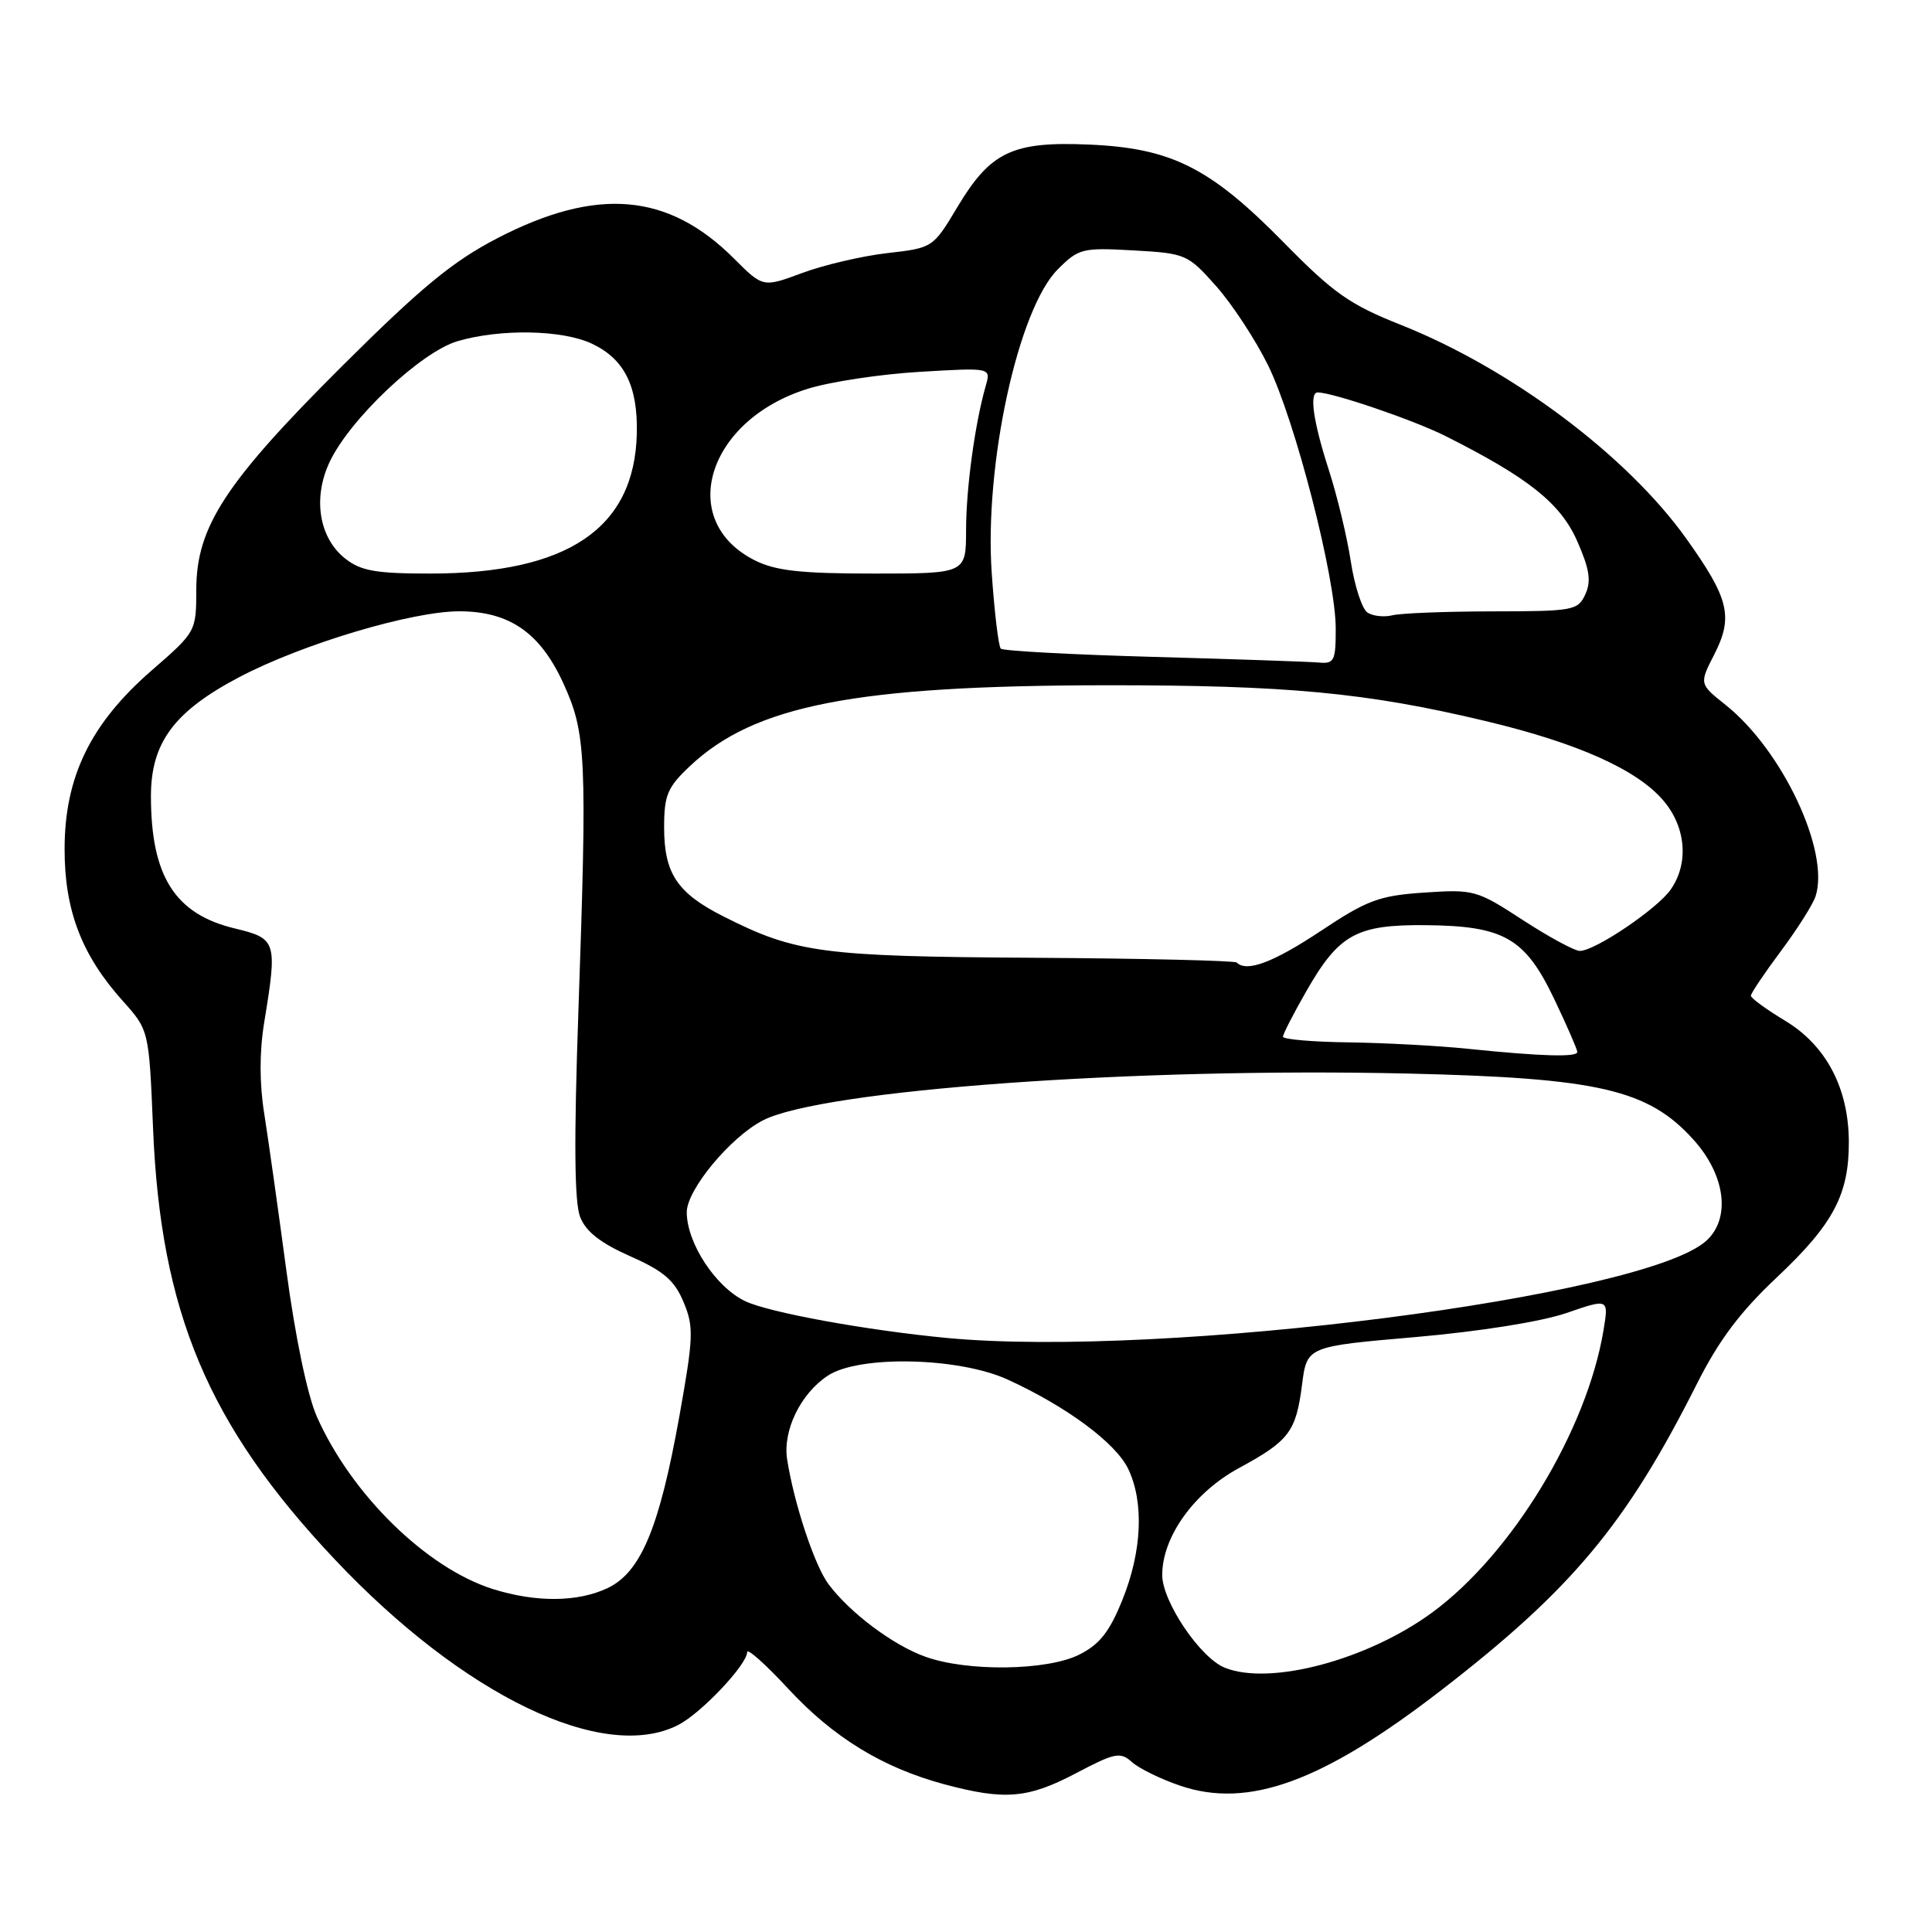 <?xml version="1.0" encoding="UTF-8" standalone="no"?>
<!DOCTYPE svg PUBLIC "-//W3C//DTD SVG 1.1//EN" "http://www.w3.org/Graphics/SVG/1.1/DTD/svg11.dtd" >
<svg xmlns="http://www.w3.org/2000/svg" xmlns:xlink="http://www.w3.org/1999/xlink" version="1.1" viewBox="0 0 256 256">
 <g >
 <path fill="currentColor"
d=" M 142.54 234.98 C 147.74 232.24 148.45 232.10 149.98 233.48 C 150.91 234.32 153.78 235.73 156.37 236.61 C 165.43 239.70 175.28 236.09 191.00 223.94 C 208.27 210.60 215.48 201.96 224.78 183.50 C 227.75 177.59 230.55 173.86 235.47 169.23 C 242.93 162.20 245.01 158.26 244.98 151.28 C 244.95 144.18 241.98 138.54 236.55 135.26 C 234.05 133.75 232.00 132.26 232.00 131.94 C 232.00 131.62 233.79 128.96 235.98 126.02 C 238.17 123.09 240.24 119.81 240.58 118.74 C 242.47 112.79 236.18 99.42 228.68 93.43 C 225.15 90.62 225.15 90.62 227.16 86.70 C 229.69 81.72 229.11 79.31 223.45 71.38 C 215.59 60.36 200.20 48.84 185.58 43.03 C 178.85 40.36 176.69 38.84 170.13 32.16 C 160.38 22.23 155.25 19.64 144.39 19.16 C 134.17 18.71 131.26 20.09 126.87 27.42 C 123.63 32.83 123.61 32.85 117.56 33.54 C 114.23 33.92 109.16 35.11 106.30 36.17 C 101.10 38.10 101.10 38.10 97.27 34.27 C 88.54 25.54 79.10 24.73 65.89 31.57 C 60.02 34.61 55.81 38.08 45.39 48.45 C 29.88 63.90 26.02 69.79 26.01 78.10 C 26.00 83.69 25.99 83.71 20.07 88.86 C 12.00 95.88 8.56 102.94 8.56 112.50 C 8.55 120.64 10.83 126.57 16.26 132.62 C 19.74 136.50 19.74 136.50 20.28 149.50 C 21.28 173.89 27.58 188.84 44.33 206.60 C 61.40 224.70 80.01 233.66 89.90 228.55 C 92.94 226.98 99.00 220.56 99.00 218.91 C 99.00 218.35 101.44 220.52 104.42 223.74 C 110.42 230.23 116.95 234.22 125.10 236.42 C 133.11 238.57 136.19 238.32 142.54 234.98 Z  M 162.29 220.98 C 159.03 219.67 154.00 212.21 154.00 208.69 C 154.00 203.63 158.24 197.73 164.18 194.52 C 170.83 190.91 171.73 189.72 172.53 183.45 C 173.18 178.41 173.18 178.41 187.54 177.17 C 196.04 176.43 204.20 175.13 207.54 173.99 C 213.17 172.05 213.17 172.05 212.47 176.28 C 210.26 189.55 200.34 205.91 189.78 213.66 C 181.21 219.95 168.28 223.40 162.29 220.98 Z  M 122.63 219.53 C 118.35 218.01 112.63 213.72 109.78 209.91 C 107.93 207.43 105.22 199.25 104.30 193.38 C 103.70 189.55 106.09 184.64 109.71 182.27 C 113.86 179.55 127.02 179.84 133.50 182.79 C 141.32 186.36 147.86 191.21 149.50 194.65 C 151.61 199.08 151.32 205.57 148.72 212.00 C 147.01 216.24 145.70 217.90 143.00 219.25 C 138.74 221.38 128.22 221.53 122.63 219.53 Z  M 65.35 210.57 C 56.54 207.81 46.56 198.04 41.98 187.70 C 40.73 184.87 39.12 177.13 37.94 168.32 C 36.86 160.25 35.54 150.90 35.01 147.54 C 34.37 143.58 34.37 139.36 35.01 135.47 C 36.77 124.71 36.66 124.36 31.10 123.02 C 23.18 121.12 20.00 116.10 20.00 105.49 C 20.00 98.40 23.08 94.26 31.71 89.72 C 40.06 85.33 54.56 81.00 60.86 81.00 C 67.50 81.01 71.58 83.83 74.65 90.55 C 77.67 97.15 77.81 100.22 76.64 134.00 C 76.04 151.16 76.11 159.32 76.87 161.25 C 77.63 163.20 79.58 164.72 83.51 166.46 C 87.94 168.42 89.37 169.65 90.57 172.52 C 91.95 175.81 91.90 177.15 90.01 187.71 C 87.36 202.47 84.91 208.34 80.51 210.43 C 76.57 212.30 71.05 212.35 65.35 210.57 Z  M 125.50 177.29 C 114.86 176.28 101.90 173.92 98.74 172.41 C 94.83 170.55 91.00 164.71 91.00 160.62 C 91.00 157.65 96.78 150.68 101.08 148.46 C 108.87 144.43 150.37 141.42 186.50 142.25 C 211.81 142.84 218.38 144.35 224.39 151.01 C 228.64 155.72 229.37 161.45 226.08 164.42 C 217.89 171.84 154.15 179.99 125.50 177.29 Z  M 194.50 138.97 C 190.65 138.57 183.56 138.19 178.75 138.12 C 173.94 138.06 170.00 137.72 170.00 137.37 C 170.00 137.03 171.39 134.31 173.10 131.33 C 177.42 123.78 179.74 122.50 188.94 122.59 C 199.31 122.69 202.08 124.29 205.95 132.39 C 207.63 135.91 209.00 139.06 209.00 139.39 C 209.00 140.11 204.23 139.97 194.50 138.97 Z  M 163.87 127.54 C 163.62 127.29 151.51 127.00 136.96 126.91 C 108.84 126.74 105.44 126.28 95.82 121.41 C 89.73 118.33 88.00 115.72 88.00 109.65 C 88.00 105.36 88.43 104.33 91.41 101.52 C 99.98 93.44 113.34 90.84 146.50 90.80 C 170.48 90.78 181.04 91.77 196.79 95.53 C 209.07 98.45 216.98 102.00 220.45 106.13 C 223.42 109.65 223.79 114.43 221.37 117.88 C 219.57 120.45 211.34 126.00 209.34 126.00 C 208.64 126.00 205.24 124.16 201.78 121.91 C 195.69 117.94 195.30 117.83 188.73 118.27 C 182.72 118.68 181.17 119.26 174.99 123.37 C 168.72 127.53 165.19 128.86 163.87 127.54 Z  M 152.83 87.04 C 142.01 86.74 132.92 86.25 132.61 85.95 C 132.31 85.65 131.77 81.15 131.41 75.95 C 130.41 61.61 134.90 40.94 140.17 35.68 C 142.93 32.92 143.42 32.80 150.18 33.18 C 157.13 33.57 157.39 33.69 161.15 37.92 C 163.27 40.31 166.36 45.02 168.02 48.39 C 171.61 55.68 176.98 76.55 176.99 83.25 C 177.00 87.57 176.80 87.98 174.75 87.79 C 173.51 87.68 163.65 87.34 152.83 87.04 Z  M 181.20 81.17 C 180.48 80.70 179.49 77.66 178.99 74.41 C 178.50 71.16 177.17 65.65 176.04 62.16 C 174.01 55.85 173.46 52.00 174.60 52.00 C 176.59 52.00 187.28 55.65 191.50 57.76 C 202.52 63.30 206.76 66.67 208.98 71.68 C 210.62 75.40 210.87 76.99 210.07 78.74 C 209.09 80.89 208.50 81.00 197.77 81.01 C 191.57 81.02 185.60 81.25 184.50 81.53 C 183.40 81.80 181.91 81.64 181.20 81.17 Z  M 45.75 74.02 C 42.28 71.29 41.42 66.03 43.66 61.25 C 46.32 55.56 55.76 46.64 60.62 45.21 C 66.30 43.54 74.55 43.69 78.45 45.55 C 82.74 47.58 84.53 51.17 84.38 57.46 C 84.08 70.02 75.24 76.00 56.98 76.00 C 49.81 76.00 47.82 75.65 45.75 74.02 Z  M 100.02 74.25 C 89.57 69.00 93.70 55.64 107.05 51.51 C 110.05 50.58 116.73 49.57 121.90 49.27 C 131.31 48.71 131.31 48.71 130.62 51.11 C 129.19 56.09 128.01 64.71 128.01 70.25 C 128.00 76.00 128.00 76.00 115.75 76.00 C 106.08 76.00 102.77 75.63 100.02 74.25 Z "/>
</g>
</svg>